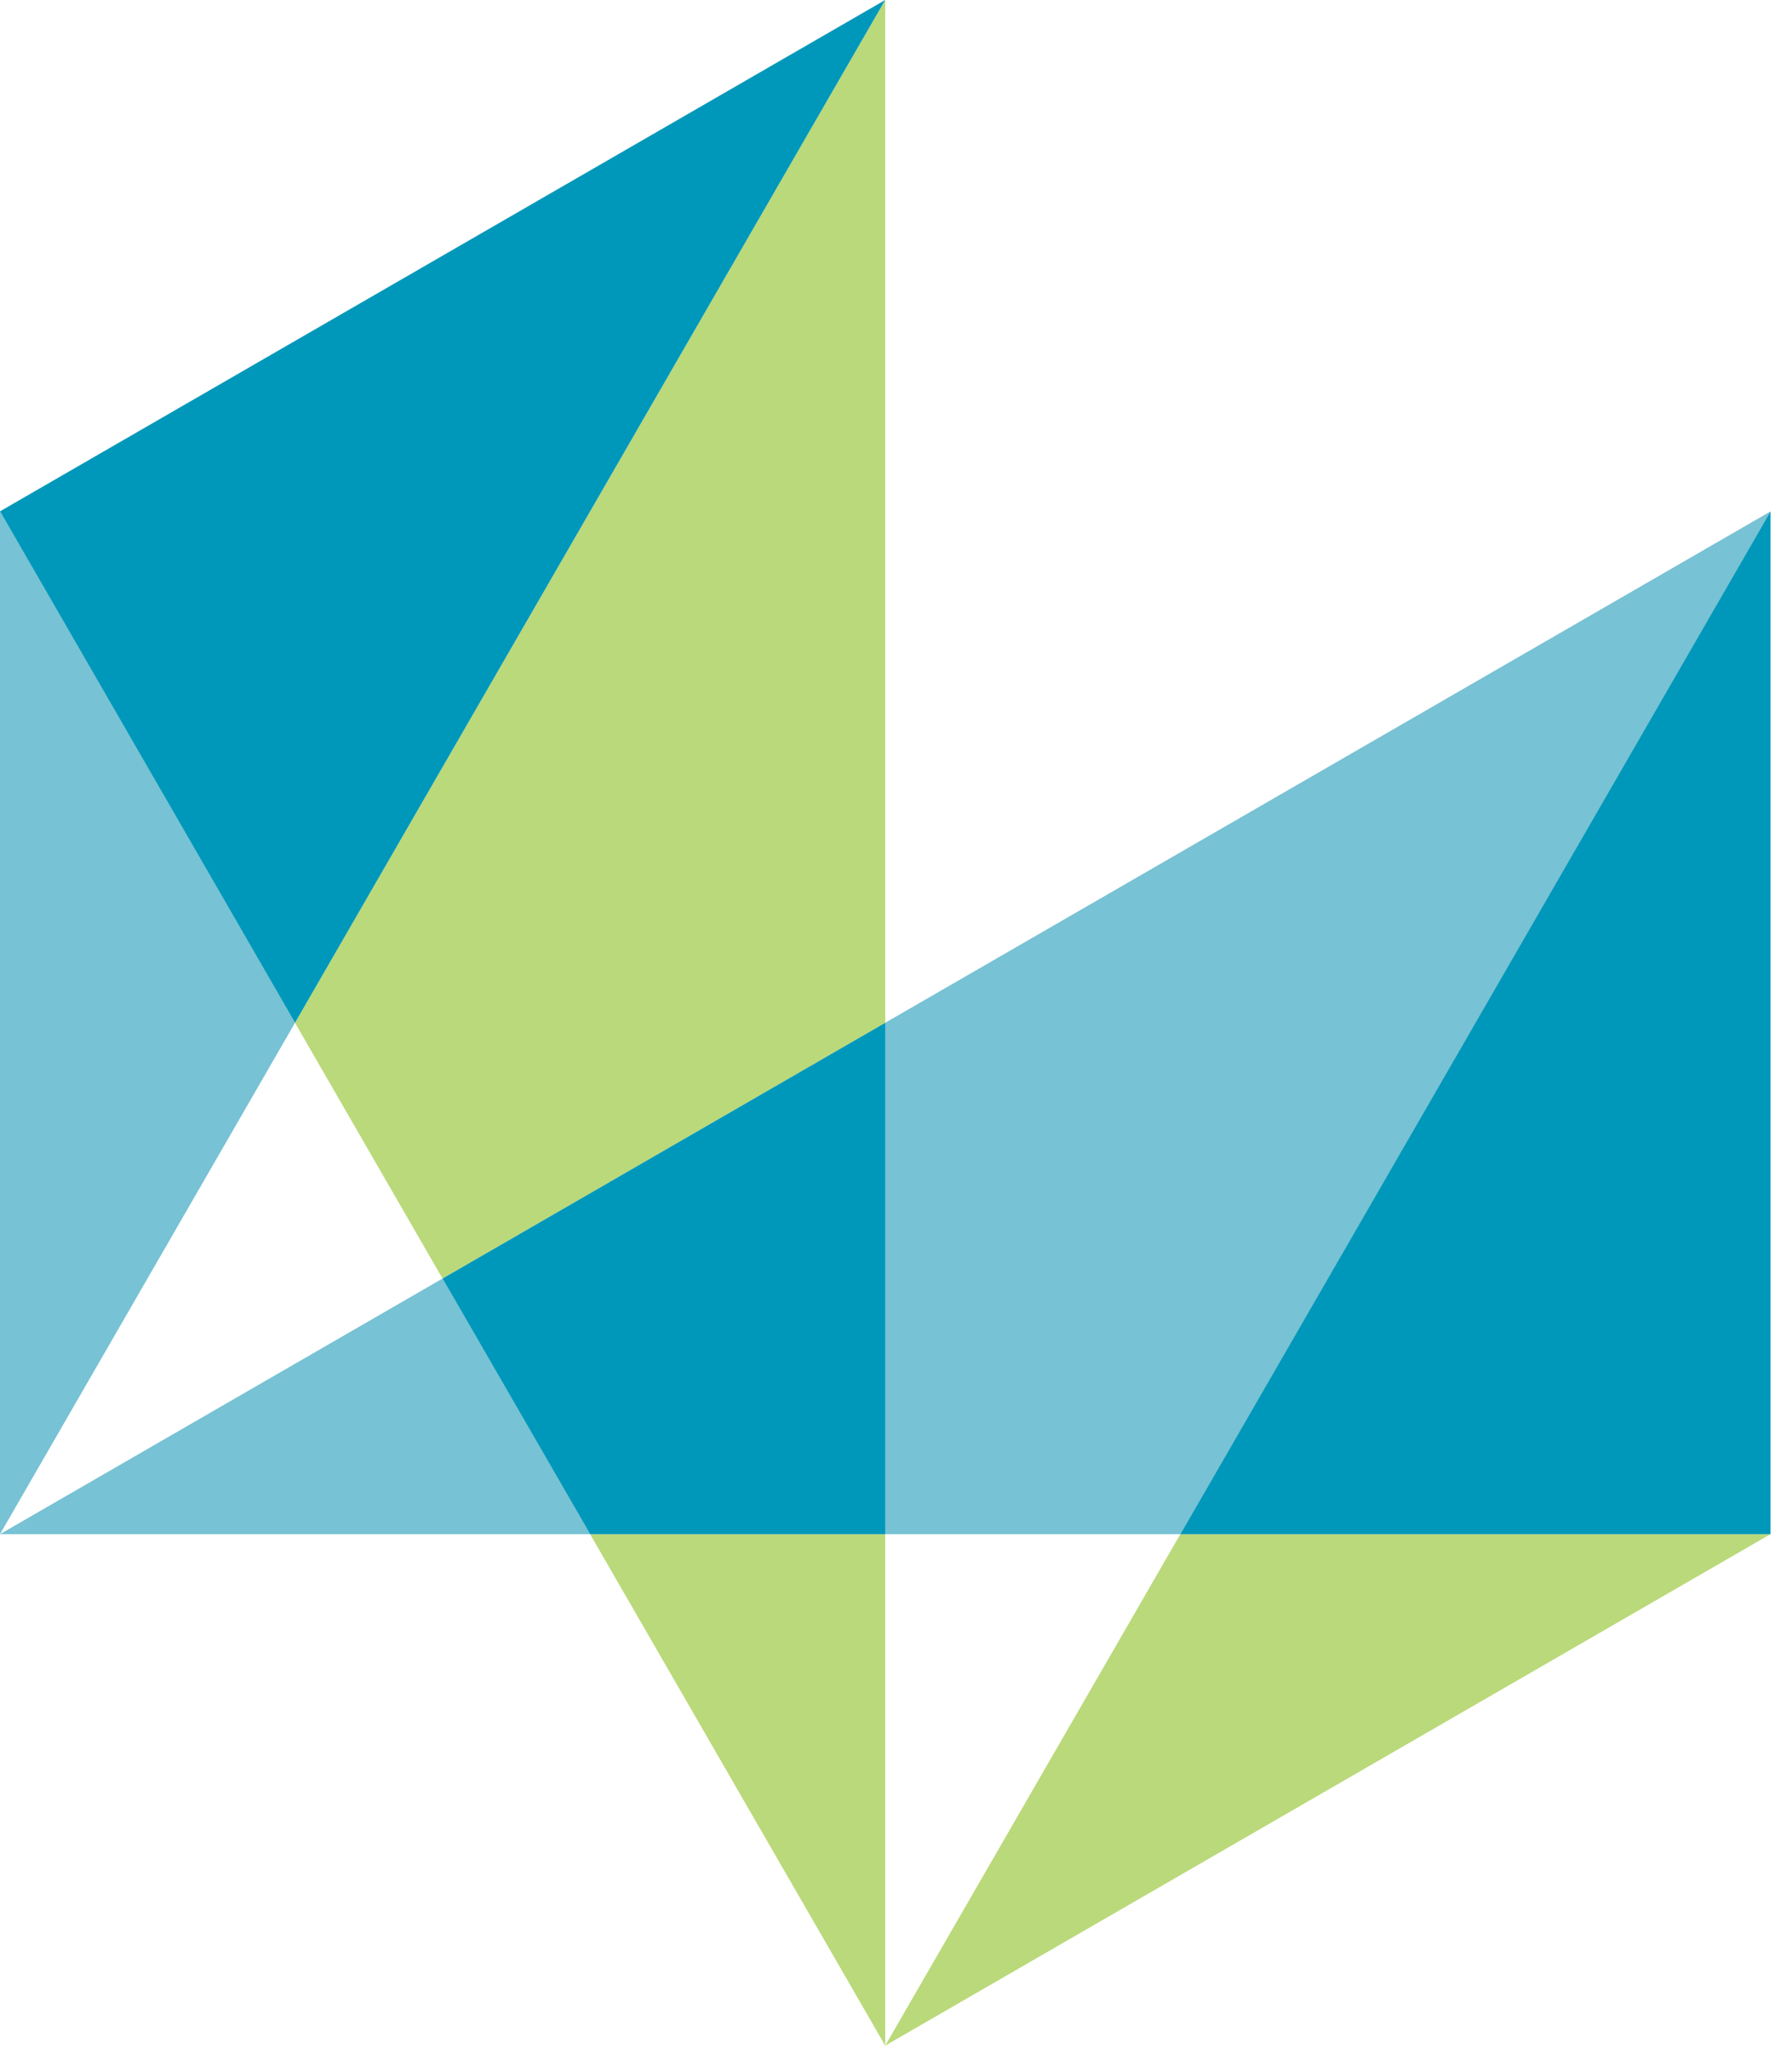 <svg width="42" height="48" viewBox="0 0 42 48" fill="none" xmlns="http://www.w3.org/2000/svg">
<path d="M0 35.938H13.831L10.372 29.95L0 35.938Z" fill="#77C2D4"/>
<path d="M27.664 35.938L41.495 11.981L20.747 23.959V35.938H27.664Z" fill="#77C2D4"/>
<path d="M20.747 47.919L41.495 35.938H27.664L20.747 47.919Z" fill="#BAD97A"/>
<path d="M10.372 29.95L20.747 23.959V0L6.914 23.959L10.372 29.95Z" fill="#BAD97A"/>
<path d="M13.831 35.938L20.747 47.919V35.938H13.831Z" fill="#BAD97A"/>
<path d="M0 11.978V35.938L6.914 23.959L0 11.978Z" fill="#77C2D4"/>
<path d="M41.495 11.981L27.664 35.938H41.495V11.981Z" fill="#0098BA"/>
<path d="M20.747 23.959L10.372 29.95L13.831 35.938H20.747V23.959Z" fill="#0098BA"/>
<path d="M20.747 0L0 11.978L6.914 23.959L20.747 0Z" fill="#0098BA"/>
</svg>
